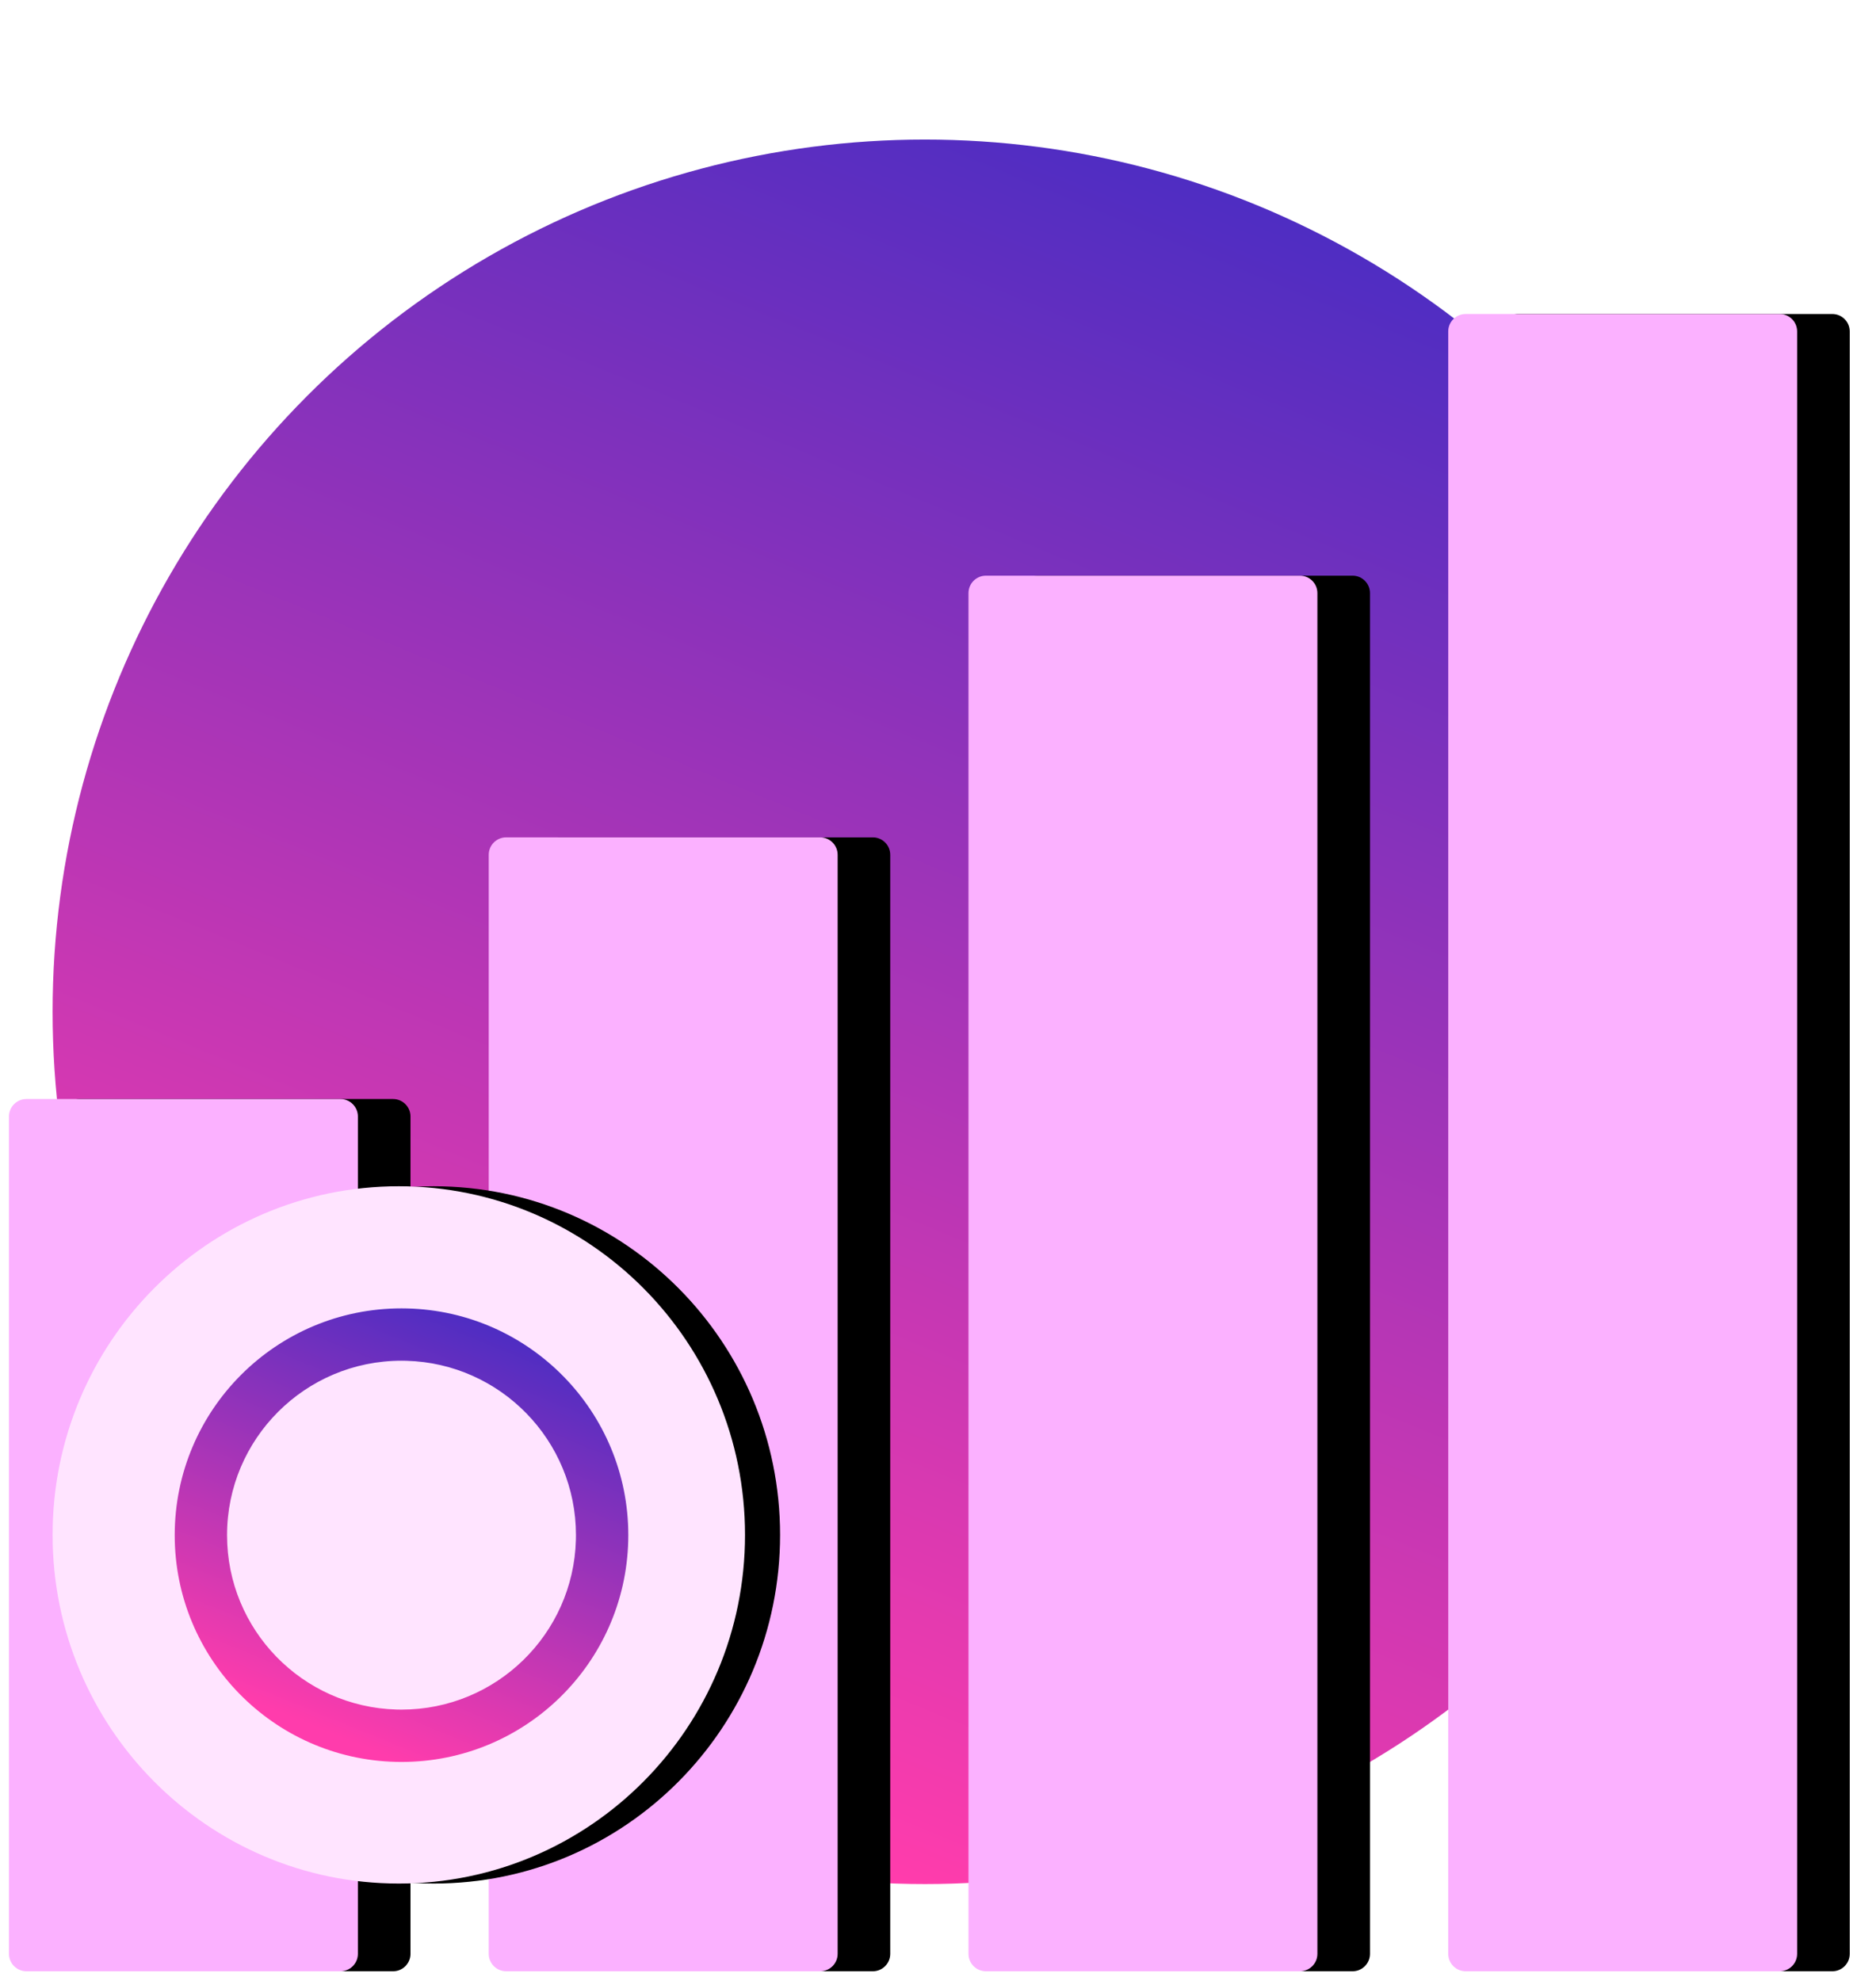 <?xml version="1.0" encoding="UTF-8"?>
<svg width="107px" height="113px" viewBox="0 0 107 113" version="1.1" xmlns="http://www.w3.org/2000/svg" xmlns:xlink="http://www.w3.org/1999/xlink">
    <title>Icon - Grow Your Currency</title>
    <defs>
        <linearGradient x1="91.07%" y1="0%" x2="50%" y2="100%" id="linearGradient-1">
            <stop stop-color="#382BC5" offset="0%"></stop>
            <stop stop-color="#FF3CAC" offset="100%"></stop>
        </linearGradient>
        <path d="M19.343,44.776 C19.892,44.776 20.338,45.222 20.338,45.771 L20.338,93.532 C20.338,94.082 19.892,94.527 19.343,94.527 L1.432,94.527 C0.883,94.527 0.437,94.082 0.437,93.532 L0.437,45.771 C0.437,45.222 0.883,44.776 1.432,44.776 L19.343,44.776 Z M46.706,29.851 C47.255,29.851 47.701,30.296 47.701,30.846 L47.701,93.532 C47.701,94.082 47.255,94.527 46.706,94.527 L28.796,94.527 C28.246,94.527 27.8,94.082 27.8,93.532 L27.8,30.846 C27.8,30.296 28.246,29.851 28.796,29.851 L46.706,29.851 Z M74.069,14.925 C74.619,14.925 75.064,15.371 75.064,15.92 L75.064,93.532 C75.064,94.082 74.619,94.527 74.069,94.527 L56.159,94.527 C55.609,94.527 55.164,94.082 55.164,93.532 L55.164,15.92 C55.164,15.371 55.609,14.925 56.159,14.925 L74.069,14.925 Z M101.432,0 C101.982,1.00739814e-17 102.427,0.445 102.427,0.995 L102.427,93.532 C102.427,94.082 101.982,94.527 101.432,94.527 L83.522,94.527 C82.972,94.527 82.527,94.082 82.527,93.532 L82.527,0.995 C82.527,0.445 82.972,-3.67380996e-15 83.522,0 L101.432,0 Z" id="path-2"></path>
        <filter x="-1.5%" y="-1.6%" width="105.9%" height="103.2%" filterUnits="objectBoundingBox" id="filter-3">
            <feOffset dx="3" dy="0" in="SourceAlpha" result="shadowOffsetOuter1"></feOffset>
            <feColorMatrix values="0 0 0 0 0   0 0 0 0 0   0 0 0 0 0  0 0 0 0.05 0" type="matrix" in="shadowOffsetOuter1"></feColorMatrix>
        </filter>
        <path d="M4.21376588e-12,19.886 C4.21376588e-12,30.868 8.841,39.772 19.747,39.772 L19.747,39.772 C30.653,39.772 39.493,30.868 39.493,19.886 L39.493,19.886 C39.493,8.903 30.653,3.32647122e-12 19.747,3.32647122e-12 L19.747,3.32647122e-12 C8.841,3.32647122e-12 4.21376588e-12,8.903 4.21376588e-12,19.886" id="path-4"></path>
        <filter x="-2.5%" y="-2.5%" width="110.1%" height="105.0%" filterUnits="objectBoundingBox" id="filter-5">
            <feOffset dx="2" dy="0" in="SourceAlpha" result="shadowOffsetOuter1"></feOffset>
            <feColorMatrix values="0 0 0 0 0   0 0 0 0 0   0 0 0 0 0  0 0 0 0.05 0" type="matrix" in="shadowOffsetOuter1"></feColorMatrix>
        </filter>
    </defs>
    <g id="Celsius-Key-Pages" stroke="none" stroke-width="1" fill="none" fill-rule="evenodd">
        <g id="Celsius---Borrow---Page---Desktop---1" transform="translate(-293, -7653)">
            <g id="Module" transform="translate(0, 6860)">
                <g id="Points" transform="translate(178, 770)">
                    <g id="Item">
                        <g id="Icon---Grow-Your-Currency" transform="translate(118, 23)">
                            <g id="Main">
                                <circle id="Mask-Copy-2" fill="url(#linearGradient-1)" cx="49.751" cy="57.711" r="49.751"></circle>
                                <g id="Graph" transform="translate(-2.925, 17.91)">
                                    <g id="Combined-Shape">
                                        <use fill="black" fill-opacity="1" filter="url(#filter-3)" xlink:href="#path-2"></use>
                                        <use fill="#FBB1FF" fill-rule="evenodd" xlink:href="#path-2"></use>
                                    </g>
                                </g>
                            </g>
                            <g id="Coin" transform="translate(0, 67.662)">
                                <g id="Fill-1">
                                    <use fill="black" fill-opacity="1" filter="url(#filter-5)" xlink:href="#path-4"></use>
                                    <use fill="#FFE4FF" fill-rule="evenodd" xlink:href="#path-4"></use>
                                </g>
                                <path d="M19.9,6.965 L20.21,6.969 C27.211,7.133 32.836,12.86 32.836,19.9 L32.836,19.9 L32.832,20.21 C32.668,27.211 26.941,32.836 19.9,32.836 L19.9,32.836 L19.591,32.832 C12.59,32.668 6.965,26.941 6.965,19.9 C6.965,12.756 12.756,6.965 19.9,6.965 L19.9,6.965 Z M19.9,9.95 C14.405,9.95 9.95,14.405 9.95,19.9 C9.95,25.303 14.255,29.699 19.622,29.847 L19.9,29.851 C25.303,29.851 29.699,25.546 29.847,20.179 L29.851,19.9 C29.851,14.498 25.546,10.102 20.179,9.954 L19.9,9.95 Z" id="Combined-Shape" fill="url(#linearGradient-1)"></path>
                            </g>
                        </g>
                    </g>
                </g>
            </g>
        </g>
    </g>
</svg>